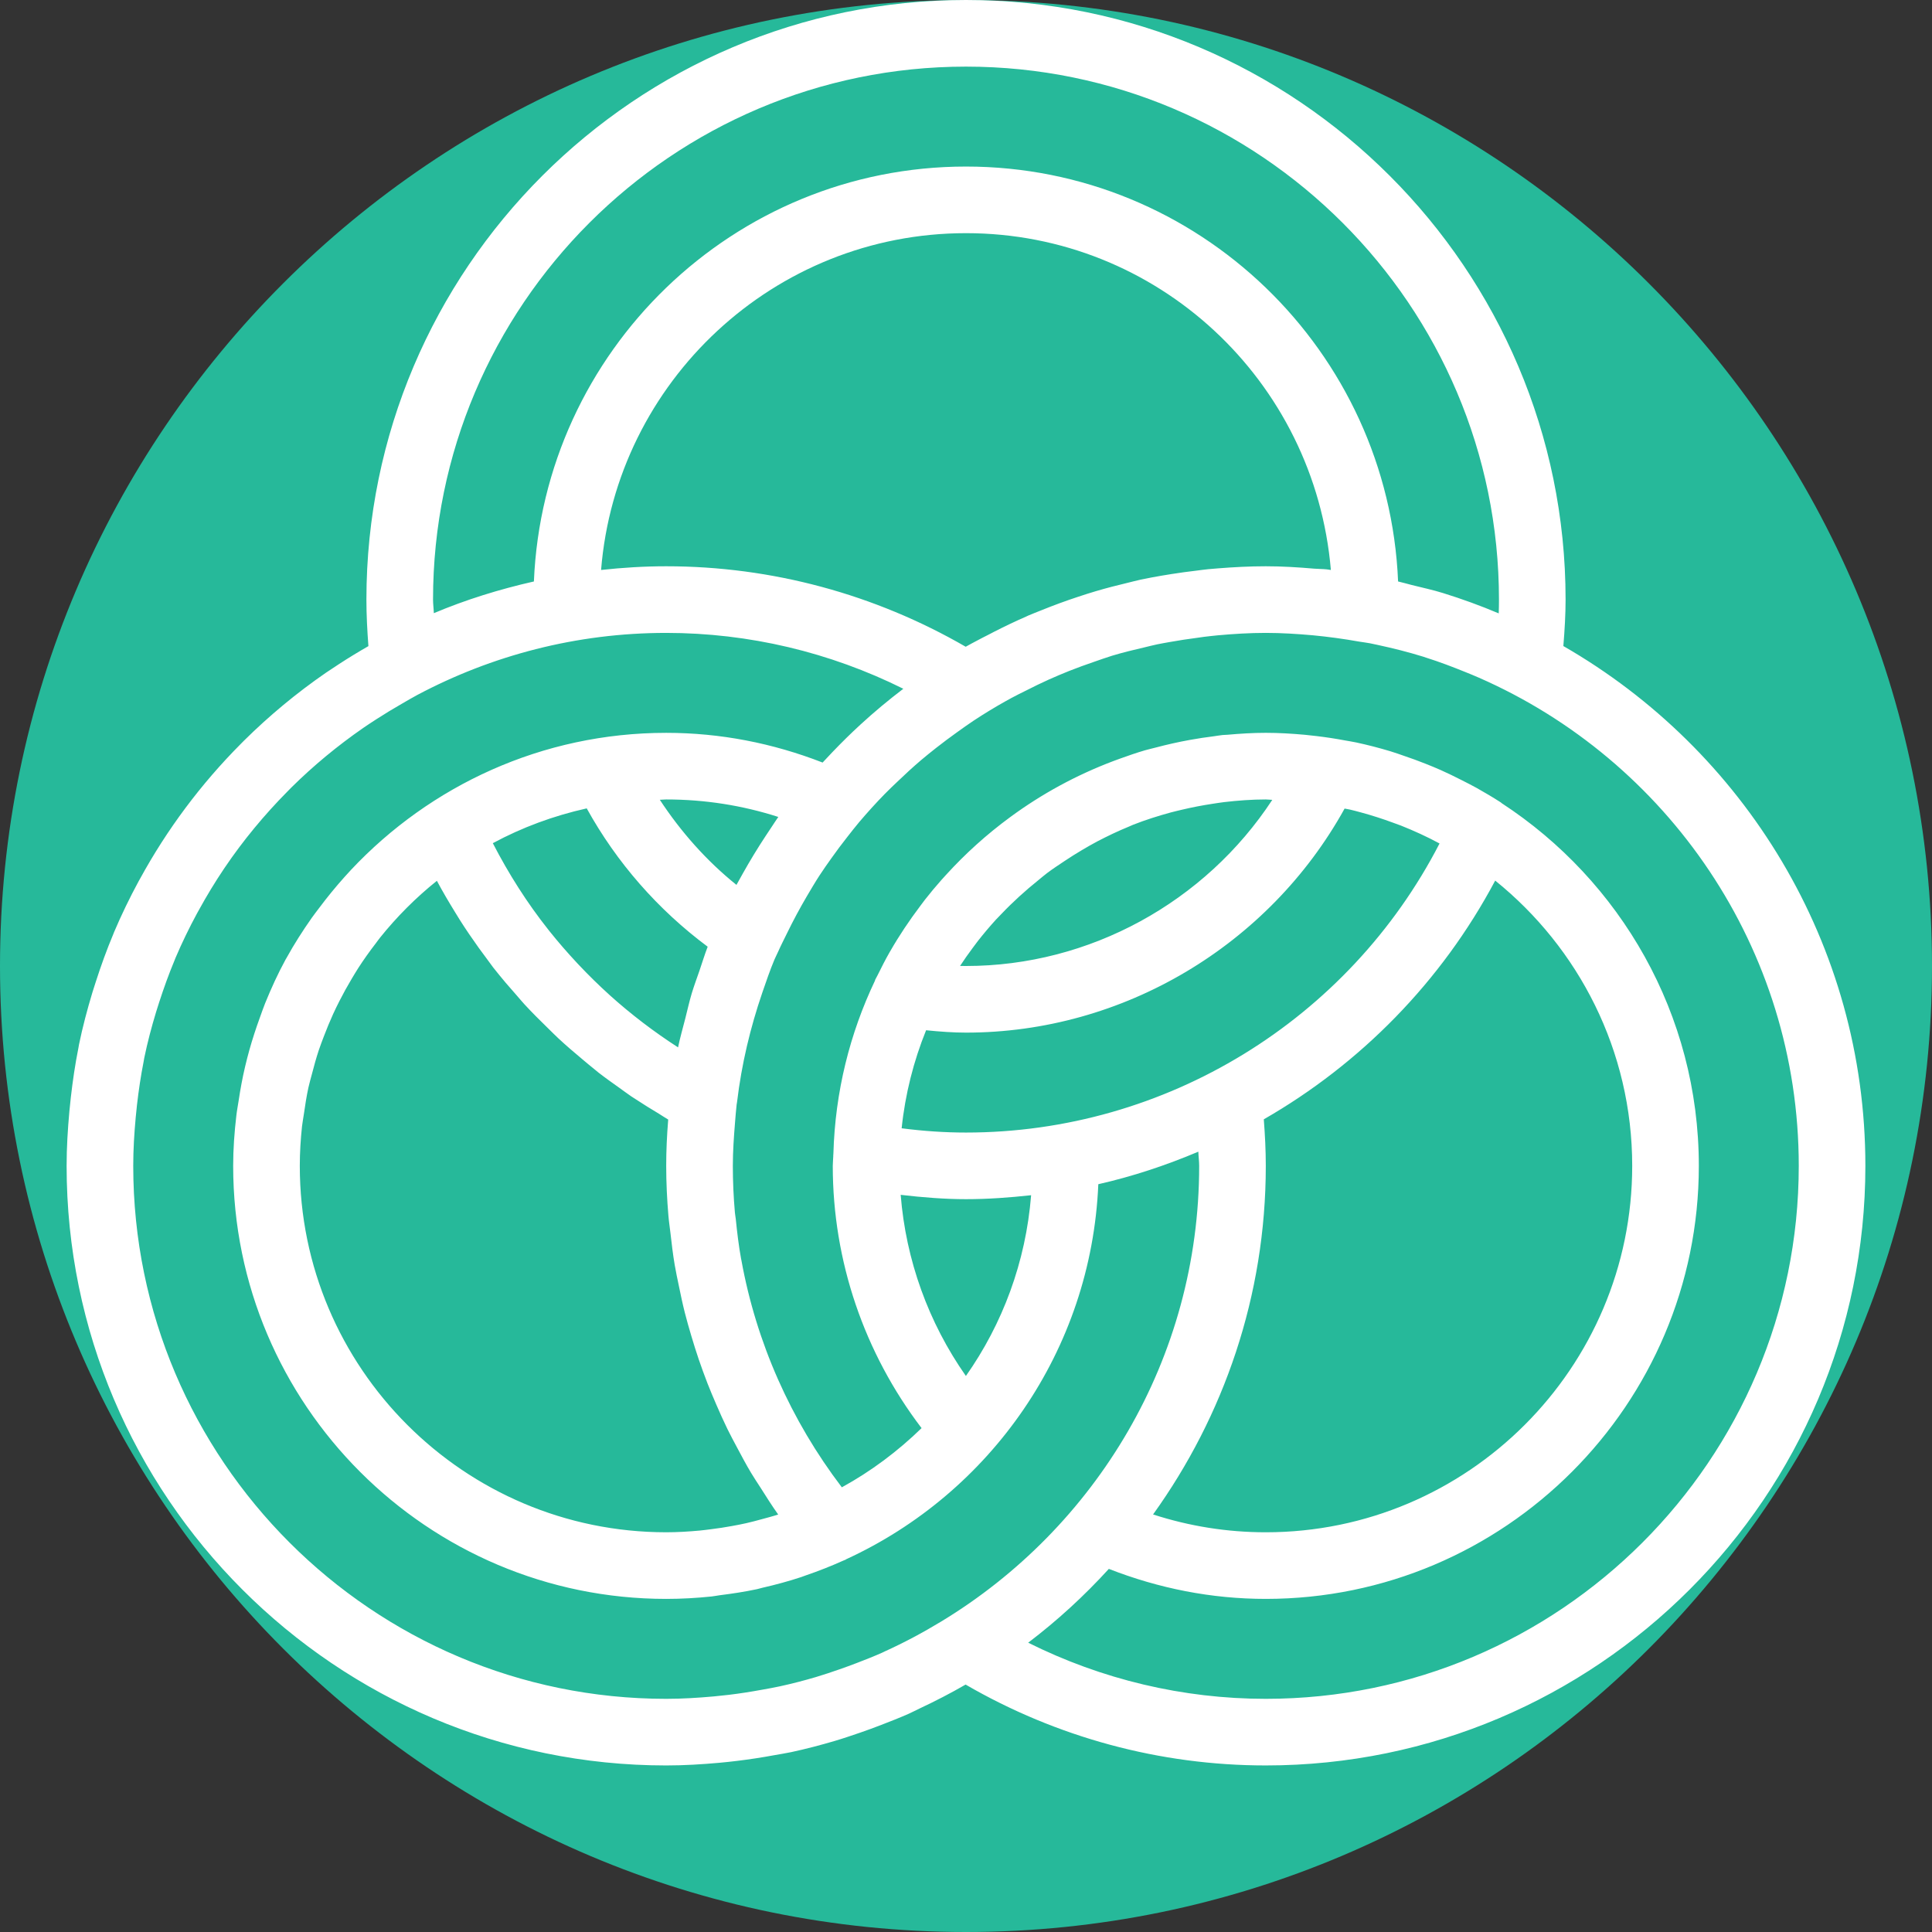 <?xml version="1.0" encoding="iso-8859-1"?>
<!-- Generator: Adobe Illustrator 19.0.0, SVG Export Plug-In . SVG Version: 6.00 Build 0)  -->
<svg version="1.1" id="Layer_1" xmlns="http://www.w3.org/2000/svg" xmlns:xlink="http://www.w3.org/1999/xlink" x="0px" y="0px"
	 viewBox="0 0 512 512" style="enable-background:new 0 0 512 512;" xml:space="preserve">
<rect x="0" y="0" width="512" height="512" fill="#333333" stroke="none"/>
<g>
	<path style="fill:#26B99A;" d="M256,512C114.847,512,0,397.162,0,256S114.847,0,256,0s256,114.838,256,256S397.153,512,256,512"/>
	<path style="fill:#FFFFFF;" d="M335.448,450.207c-21.99,0-43.494-5.155-62.967-14.875c7.715-5.861,14.848-12.403,21.372-19.562
		c13.241,5.173,27.171,7.954,41.596,7.954c63.276,0,114.759-51.483,114.759-114.759c0-40.227-20.851-75.626-52.259-96.124
		c-0.079-0.044-0.124-0.132-0.194-0.177c-2.11-1.359-4.255-2.631-6.426-3.849c-1.306-0.724-2.639-1.386-3.964-2.066
		c-1.827-0.927-3.655-1.827-5.517-2.657c-1.324-0.591-2.666-1.139-4.025-1.677c-1.871-0.75-3.769-1.439-5.676-2.083
		c-1.209-0.415-2.41-0.856-3.646-1.227c-3.01-0.909-6.056-1.695-9.137-2.357c-0.971-0.203-1.96-0.353-2.94-0.53
		c-2.481-0.468-4.97-0.847-7.486-1.148c-1.042-0.124-2.083-0.247-3.134-0.344c-3.434-0.309-6.886-0.521-10.355-0.521
		c-3.416,0-6.806,0.212-10.169,0.512c-0.433,0.044-0.865,0.026-1.289,0.071c-0.786,0.079-1.536,0.23-2.304,0.327
		c-2.11,0.256-4.193,0.583-6.268,0.953c-3.099,0.556-6.144,1.245-9.145,2.039c-0.962,0.256-1.942,0.468-2.895,0.742
		c-2.225,0.653-4.396,1.412-6.559,2.189c-0.591,0.212-1.183,0.424-1.774,0.653c-9.816,3.708-18.971,8.704-27.295,14.822
		c-0.026,0.018-0.044,0.035-0.071,0.053c-6.162,4.529-11.847,9.649-16.984,15.298c-0.406,0.45-0.821,0.892-1.218,1.342
		c-1.51,1.713-2.975,3.452-4.378,5.252c-0.433,0.547-0.83,1.112-1.245,1.66c-2.887,3.831-5.561,7.812-7.954,11.988
		c-0.062,0.106-0.124,0.203-0.185,0.309c-1.112,1.951-2.127,3.955-3.116,5.967c-0.221,0.441-0.468,0.847-0.68,1.289
		c-0.026,0.062-0.009,0.132-0.035,0.194c-6.656,13.974-10.567,29.458-11.026,45.824c-0.009,0.212-0.044,0.406-0.044,0.618
		c0,0.018,0.009,0.044,0.009,0.062c-0.018,0.874-0.132,1.721-0.132,2.595c0,25.238,8.351,49.585,23.534,69.5
		c-6.294,6.126-13.383,11.441-21.133,15.687c-13.515-17.752-22.669-38.365-26.615-60.169c-0.026-0.141-0.071-0.265-0.088-0.397
		c-0.627-3.487-1.05-7.009-1.404-10.54c-0.062-0.565-0.177-1.13-0.23-1.704c-0.362-4.105-0.547-8.227-0.547-12.376
		c0-3.893,0.274-7.715,0.583-11.529c0.132-1.536,0.23-3.019,0.415-4.643c0.026-0.265,0.088-0.521,0.124-0.786
		c1.201-10.037,3.513-19.677,6.674-28.91c1.024-2.957,2.022-5.932,3.231-8.801c0.3-0.715,0.671-1.395,0.98-2.101
		c0.742-1.677,1.58-3.284,2.375-4.926c1.624-3.328,3.363-6.568,5.217-9.728c1.095-1.845,2.18-3.708,3.346-5.5
		c1.033-1.589,2.127-3.134,3.222-4.67c1.324-1.871,2.692-3.699,4.114-5.5c1.05-1.342,2.101-2.701,3.204-4.008
		c2.189-2.578,4.467-5.094,6.833-7.512c1.086-1.112,2.216-2.172,3.337-3.24c2.013-1.942,4.078-3.831,6.206-5.65
		c1.315-1.121,2.675-2.198,4.034-3.275c1.818-1.43,3.681-2.816,5.57-4.167c1.439-1.024,2.869-2.066,4.343-3.037
		c2.763-1.827,5.605-3.549,8.501-5.173c0.009-0.009,0.018-0.018,0.035-0.018c0.503-0.291,1.015-0.574,1.536-0.847
		c1.271-0.697,2.595-1.324,3.893-1.977c1.986-1.006,3.981-1.995,6.02-2.904c1.774-0.794,3.566-1.545,5.367-2.269
		c2.127-0.847,4.281-1.615,6.453-2.366c1.633-0.556,3.249-1.156,4.899-1.66c2.869-0.865,5.791-1.571,8.73-2.251
		c1.068-0.247,2.127-0.538,3.213-0.759c1.086-0.23,2.189-0.406,3.284-0.609c2.445-0.45,4.926-0.812,7.415-1.139
		c0.609-0.071,1.201-0.185,1.81-0.256c1.183-0.132,2.357-0.282,3.54-0.388c4.202-0.38,8.439-0.644,12.738-0.644
		c4.22,0,8.369,0.274,12.491,0.636c3.99,0.38,8.077,0.927,12.332,1.686h0.009c0.9,0.168,1.836,0.238,2.737,0.424
		c0.697,0.132,1.386,0.291,2.083,0.441c4.096,0.883,8.139,1.898,12.094,3.125c0.274,0.079,0.538,0.185,0.812,0.274
		c3.496,1.103,6.903,2.401,10.275,3.769c1.218,0.494,2.428,0.98,3.628,1.51c49.841,21.831,84.78,71.574,84.78,129.377
		C476.69,386.842,413.325,450.207,335.448,450.207 M256,317.793c5.817,0,11.564-0.424,17.258-1.05
		c-1.412,17.735-7.583,34.127-17.284,47.907c-9.931-14.159-15.907-30.702-17.284-48.004
		C244.595,317.334,250.377,317.793,256,317.793 M337.17,211.968C319.391,239.069,288.777,256,256,256
		c-0.521,0-1.042-0.009-1.571-0.018c1.059-1.615,2.172-3.204,3.328-4.749c0.45-0.6,0.883-1.201,1.333-1.783
		c1.536-1.96,3.143-3.866,4.811-5.703c0.468-0.512,0.953-0.989,1.43-1.483c3.081-3.24,6.391-6.241,9.878-9.039
		c0.768-0.609,1.501-1.271,2.286-1.854c1.501-1.13,3.072-2.154,4.634-3.196c1.51-1.006,3.037-1.977,4.599-2.895
		c1.333-0.786,2.675-1.562,4.043-2.286c2.71-1.412,5.464-2.737,8.298-3.893c0.415-0.168,0.803-0.362,1.218-0.53
		c3.266-1.289,6.63-2.348,10.028-3.275c0.971-0.265,1.951-0.477,2.922-0.715c2.684-0.636,5.394-1.156,8.13-1.571
		c1.015-0.15,2.013-0.318,3.037-0.441c3.646-0.424,7.327-0.706,11.043-0.706C336.022,211.862,336.596,211.959,337.17,211.968
		 M432.552,308.966c0,53.539-43.564,97.103-97.103,97.103c-10.284,0-20.277-1.615-29.873-4.723
		c18.723-26.068,29.873-57.909,29.873-92.381c0-4.122-0.212-8.245-0.53-12.332c25.591-14.698,47.051-36.414,61.325-63.267
		C418.348,251.18,432.552,278.431,432.552,308.966 M360.783,215.331c2.816,0.768,5.597,1.66,8.342,2.675
		c0.724,0.274,1.457,0.512,2.172,0.794c3.469,1.386,6.886,2.94,10.196,4.732C357.358,270.318,308.93,300.138,256,300.138
		c-5.526,0-11.158-0.371-17.055-1.13c0.945-9.084,3.169-17.796,6.479-25.98c3.69,0.371,7.247,0.627,10.575,0.627
		c41.622,0,80.269-23.102,100.334-59.374c0.477,0.106,0.971,0.159,1.448,0.274C358.788,214.793,359.786,215.058,360.783,215.331
		 M35.31,308.966c0-4.334,0.265-8.598,0.653-12.826c0.097-1.103,0.212-2.198,0.335-3.293c0.45-3.893,1.015-7.742,1.766-11.529
		c0.062-0.318,0.106-0.653,0.168-0.971c0.856-4.14,1.933-8.21,3.151-12.217c0.256-0.839,0.53-1.677,0.794-2.507
		c1.227-3.778,2.56-7.495,4.078-11.123c0.088-0.194,0.159-0.406,0.238-0.609c1.73-4.061,3.646-8.015,5.738-11.873
		c0.15-0.282,0.318-0.556,0.468-0.839c2.057-3.752,4.273-7.406,6.647-10.937c0.062-0.097,0.124-0.185,0.185-0.274
		c4.899-7.247,10.487-13.992,16.614-20.189c0.371-0.38,0.733-0.75,1.103-1.121c5.853-5.791,12.226-11.043,19.006-15.748
		c1.148-0.794,2.322-1.554,3.505-2.322c2.18-1.412,4.405-2.754,6.665-4.052c1.386-0.794,2.745-1.615,4.158-2.366
		c19.712-10.461,42.143-16.446,65.969-16.446c21.945,0,43.405,5.138,62.835,14.804c-3.911,2.984-7.689,6.118-11.308,9.446
		c-0.035,0.035-0.079,0.071-0.115,0.106c-2.516,2.313-4.943,4.705-7.309,7.177c-0.203,0.221-0.406,0.441-0.618,0.653
		c-0.68,0.724-1.368,1.439-2.039,2.172c-13.206-5.138-27.101-7.874-41.446-7.874c-32.918,0-62.561,14.009-83.509,36.29
		c-0.618,0.653-1.201,1.315-1.801,1.977c-2.33,2.604-4.537,5.305-6.63,8.104c-0.671,0.892-1.351,1.757-1.995,2.666
		c-2.401,3.425-4.661,6.947-6.691,10.628c-0.071,0.132-0.159,0.256-0.23,0.388c-2.039,3.734-3.814,7.627-5.429,11.599
		c-0.512,1.245-0.927,2.525-1.395,3.796c-1.033,2.825-1.969,5.694-2.79,8.616c-0.397,1.448-0.777,2.895-1.121,4.361
		c-0.706,2.975-1.262,6.003-1.721,9.066c-0.203,1.324-0.459,2.639-0.609,3.972c-0.512,4.37-0.839,8.792-0.839,13.294
		c0,63.276,51.482,114.759,114.759,114.759c4.07,0,8.086-0.23,12.05-0.644c0.697-0.071,1.377-0.229,2.074-0.318
		c3.337-0.415,6.647-0.918,9.896-1.607c0.512-0.115,1.024-0.283,1.536-0.397c3.478-0.794,6.894-1.721,10.24-2.825
		c0.362-0.124,0.724-0.274,1.086-0.397c3.469-1.183,6.868-2.525,10.178-4.017c0.159-0.079,0.327-0.124,0.494-0.194
		c0.053-0.026,0.088-0.088,0.15-0.115c38.1-17.505,64.945-55.225,66.807-99.381c9.128-2.074,17.973-5.014,26.509-8.625
		c0.035,1.262,0.221,2.498,0.221,3.761c0,51.2-27.48,95.991-68.379,120.761c-4.838,2.931-9.807,5.588-14.91,7.901
		c-0.247,0.115-0.486,0.247-0.733,0.353c-2.233,0.997-4.511,1.88-6.797,2.763c-1.483,0.565-2.975,1.121-4.493,1.642
		c-2.074,0.724-4.167,1.43-6.276,2.057c-3.125,0.918-6.294,1.748-9.507,2.445c-1.58,0.353-3.169,0.618-4.758,0.909
		c-2.904,0.53-5.835,0.998-8.792,1.351c-1.333,0.159-2.675,0.3-4.008,0.424c-4.158,0.371-8.342,0.636-12.588,0.636
		C98.675,450.207,35.31,386.842,35.31,308.966 M322.754,150.625c-0.874,0.071-1.739,0.132-2.604,0.221
		c-1.042,0.097-2.057,0.256-3.09,0.38c-2.198,0.256-4.396,0.556-6.577,0.9c-1.792,0.282-3.575,0.583-5.35,0.918
		c-0.962,0.194-1.916,0.362-2.878,0.574c-1.13,0.238-2.242,0.556-3.372,0.821c-2.851,0.68-5.685,1.404-8.483,2.233
		c-1.563,0.459-3.116,0.962-4.661,1.474c-3.337,1.095-6.612,2.304-9.834,3.61c-1.148,0.459-2.295,0.9-3.425,1.386
		c-0.177,0.079-0.335,0.159-0.503,0.238c-2.86,1.245-5.658,2.586-8.422,3.99c-0.53,0.274-1.05,0.538-1.571,0.821
		c-0.203,0.097-0.406,0.203-0.609,0.309c-0.742,0.388-1.501,0.75-2.233,1.156c-1.068,0.591-2.172,1.121-3.222,1.739
		c-24.073-13.912-51.368-21.327-79.369-21.327c-5.835,0-11.582,0.362-17.258,0.98c4.017-49.876,45.815-89.256,96.706-89.256
		c50.688,0,92.434,39.044,96.697,89.256c-0.362-0.044-0.724-0.124-1.086-0.159c-1.095-0.115-2.216-0.097-3.31-0.185
		c-4.352-0.38-8.633-0.636-12.853-0.636C331.185,150.069,326.956,150.29,322.754,150.625 M155.489,214.228
		c7.927,14.354,18.847,26.827,32.053,36.661c-0.803,2.074-1.448,4.228-2.172,6.338c-0.689,1.995-1.421,3.964-2.039,5.985
		c-0.653,2.198-1.156,4.458-1.721,6.691c-0.644,2.551-1.386,5.067-1.916,7.662c-6.4-4.131-12.456-8.748-18.097-13.824
		c-0.018-0.018-0.044-0.044-0.062-0.062c-2.816-2.542-5.517-5.199-8.121-7.954c-0.177-0.185-0.344-0.371-0.521-0.556
		c-2.507-2.684-4.917-5.455-7.212-8.324c-0.106-0.141-0.221-0.274-0.327-0.415c-5.667-7.133-10.558-14.857-14.751-22.978
		C138.328,219.286,146.688,216.188,155.489,214.228 M204.394,219.295c-0.503,0.733-0.98,1.474-1.465,2.207
		c-2.154,3.257-4.175,6.594-6.091,10.01c-0.556,0.998-1.13,1.986-1.668,2.993c-7.954-6.4-14.733-14.062-20.312-22.554
		c0.574-0.009,1.121-0.088,1.695-0.088c10.205,0,20.153,1.562,29.705,4.634C205.603,217.406,205.03,218.368,204.394,219.295
		 M197.835,403.641c-1.306,0.3-2.622,0.547-3.946,0.786c-1.774,0.327-3.558,0.6-5.367,0.821c-1.033,0.132-2.074,0.274-3.116,0.371
		c-2.922,0.265-5.862,0.45-8.854,0.45c-53.539,0-97.103-43.564-97.103-97.103c0-3.54,0.221-7.044,0.591-10.514
		c0.115-1.059,0.335-2.083,0.477-3.125c0.344-2.392,0.706-4.776,1.218-7.124c0.274-1.218,0.618-2.401,0.936-3.602
		c0.547-2.127,1.13-4.237,1.818-6.312c0.415-1.236,0.883-2.445,1.342-3.655c0.759-1.995,1.571-3.972,2.454-5.914
		c0.53-1.156,1.086-2.295,1.66-3.425c1.015-2.004,2.101-3.964,3.249-5.888c0.574-0.945,1.13-1.907,1.73-2.834
		c1.465-2.278,3.046-4.484,4.705-6.638c0.371-0.477,0.706-0.98,1.086-1.448c4.414-5.5,9.446-10.567,15.06-15.06
		c0.009,0.009,0.009,0.018,0.018,0.018c1.501,2.816,3.116,5.553,4.785,8.263c0.441,0.715,0.865,1.43,1.315,2.136
		c1.58,2.489,3.24,4.917,4.952,7.309c0.6,0.83,1.209,1.642,1.818,2.463c0.371,0.494,0.724,1.006,1.103,1.501
		c0.309,0.406,0.591,0.83,0.9,1.227c1.086,1.395,2.225,2.745,3.354,4.105c0.609,0.724,1.245,1.421,1.863,2.136
		c0.371,0.433,0.742,0.865,1.121,1.289c0.653,0.742,1.271,1.501,1.942,2.233c2.03,2.207,4.167,4.326,6.321,6.426
		c0.909,0.883,1.792,1.783,2.719,2.648c2.057,1.916,4.193,3.734,6.356,5.544c1.13,0.945,2.251,1.898,3.407,2.816
		c0.062,0.044,0.124,0.106,0.185,0.15c0.23,0.185,0.441,0.371,0.662,0.547c1.801,1.404,3.672,2.719,5.526,4.043
		c1.059,0.75,2.092,1.536,3.169,2.269c0.406,0.274,0.83,0.53,1.245,0.803c1.977,1.306,3.999,2.551,6.038,3.769
		c0.847,0.512,1.651,1.086,2.507,1.571c-0.353,4.299-0.53,8.351-0.53,12.27c0,4.423,0.212,8.828,0.583,13.206
		c0.132,1.563,0.371,3.099,0.547,4.643c0.318,2.798,0.644,5.588,1.112,8.351c0.318,1.898,0.733,3.769,1.121,5.65
		c0.486,2.366,0.98,4.723,1.571,7.062c0.521,2.048,1.103,4.069,1.704,6.1c0.627,2.11,1.28,4.202,1.986,6.276
		c0.733,2.136,1.501,4.246,2.313,6.347c0.742,1.889,1.527,3.752,2.33,5.606c0.953,2.198,1.916,4.37,2.966,6.515
		c0.812,1.66,1.686,3.275,2.551,4.899c1.201,2.251,2.392,4.502,3.708,6.7c0.786,1.324,1.66,2.604,2.489,3.902
		c1.527,2.401,3.037,4.82,4.696,7.142l0,0c-1.518,0.494-3.063,0.883-4.599,1.306C200.369,403.006,199.115,403.359,197.835,403.641
		 M256,17.655c77.877,0,141.241,63.364,141.241,141.241c0,1.201-0.018,2.419-0.062,3.655c-4.802-2.03-9.728-3.822-14.76-5.385
		c-2.719-0.847-5.5-1.43-8.263-2.127c-1.218-0.309-2.41-0.662-3.646-0.945C367.969,93.052,317.652,44.138,256,44.138
		S144.031,93.052,141.489,154.094c-9.154,2.074-18.044,4.829-26.518,8.404c-0.035-1.201-0.212-2.41-0.212-3.602
		C114.759,81.02,178.123,17.655,256,17.655 M414.305,171.211c0.353-4.29,0.591-8.43,0.591-12.314C414.897,71.283,343.614,0,256,0
		S97.103,71.283,97.103,158.897c0,4.087,0.221,8.21,0.53,12.332c-2.648,1.518-5.244,3.098-7.777,4.749
		c-1.156,0.75-2.304,1.501-3.443,2.278c-7.839,5.402-15.095,11.441-21.751,18.026c-0.291,0.291-0.583,0.591-0.874,0.883
		c-10.567,10.628-19.535,22.643-26.668,35.699c-0.124,0.23-0.256,0.459-0.388,0.689c-2.375,4.396-4.564,8.898-6.515,13.506
		c-0.062,0.159-0.124,0.318-0.185,0.477c-1.748,4.158-3.284,8.413-4.67,12.729c-0.291,0.909-0.583,1.801-0.865,2.71
		c-1.368,4.546-2.595,9.137-3.558,13.824c-0.071,0.318-0.106,0.644-0.168,0.971c-0.865,4.308-1.501,8.669-2.004,13.074
		c-0.141,1.227-0.265,2.445-0.38,3.681c-0.433,4.776-0.733,9.578-0.733,14.442c0,87.614,71.283,158.897,158.897,158.897
		c4.749,0,9.472-0.291,14.177-0.715c1.492-0.132,2.975-0.3,4.467-0.477c3.372-0.406,6.718-0.918,10.055-1.536
		c1.483-0.274,2.975-0.494,4.431-0.803c3.902-0.839,7.768-1.854,11.599-2.984c2.269-0.671,4.493-1.439,6.727-2.198
		c1.863-0.644,3.716-1.324,5.561-2.039c2.419-0.936,4.838-1.88,7.203-2.922c1.006-0.45,1.977-0.971,2.975-1.439
		c4.149-1.951,8.201-4.034,12.147-6.321c24.126,13.983,51.482,21.433,79.554,21.433c87.614,0,158.897-71.283,158.897-158.897
		C494.345,250.059,462.045,198.656,414.305,171.211"/>
</g>
<g>
</g>
<g>
</g>
<g>
</g>
<g>
</g>
<g>
</g>
<g>
</g>
<g>
</g>
<g>
</g>
<g>
</g>
<g>
</g>
<g>
</g>
<g>
</g>
<g>
</g>
<g>
</g>
<g>
</g>
</svg>
